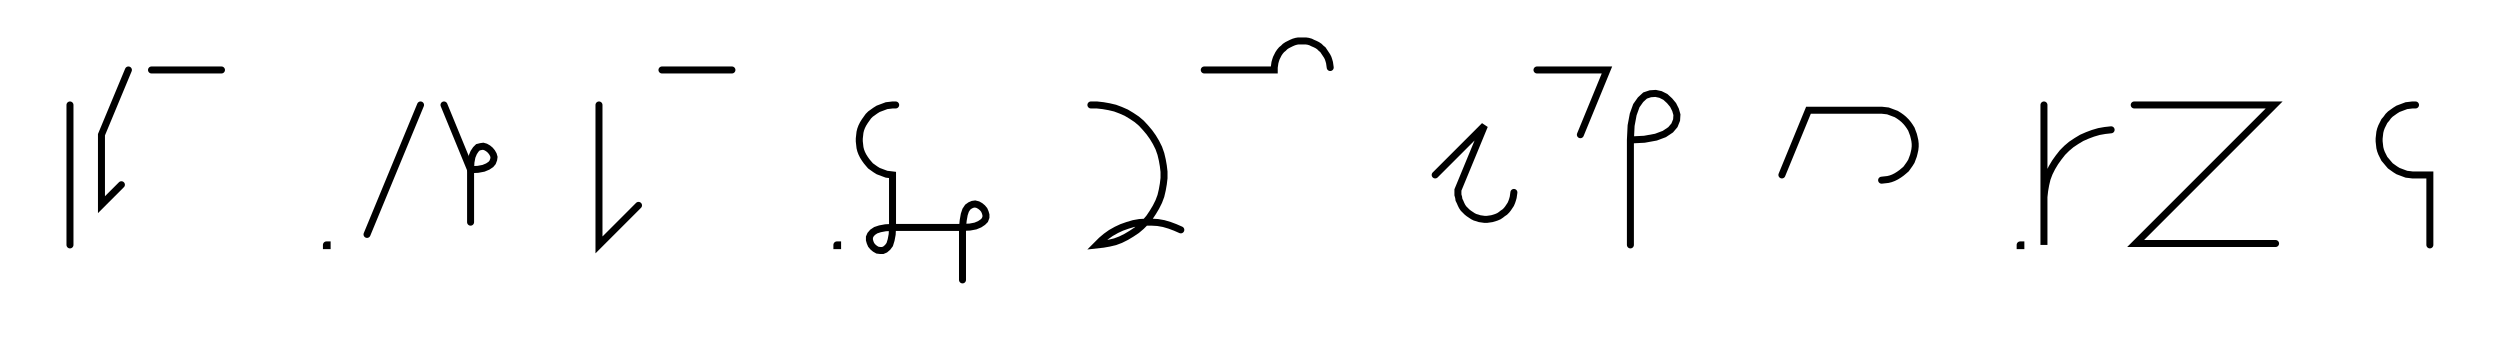 <svg xmlns="http://www.w3.org/2000/svg" width="714.548" height="99.981" style="fill:none; stroke-linecap:round;">
    <rect width="100%" height="100%" fill="#FFFFFF" />
<path stroke="#000000" stroke-width="2" d="M 375,75" />
<path stroke="#000000" stroke-width="2" d="M 20,30 20,70" />
<path stroke="#000000" stroke-width="2" d="M 26.7,70" />
<path stroke="#000000" stroke-width="2" d="M 36.7,20 29,38.5 29,58.5 34.7,52.8" />
<path stroke="#000000" stroke-width="2" d="M 43.3,70" />
<path stroke="#000000" stroke-width="2" d="M 43.3,20 63.3,20" />
<path stroke="#000000" stroke-width="2" d="M 93.3,70" />
<path stroke="#000000" stroke-width="2" d="M 93.3,70 93.5,70 93.5,70.2 93.3,70.2 93.3,70" />
<path stroke="#000000" stroke-width="2" d="M 100.2,70" />
<path stroke="#000000" stroke-width="2" d="M 120.2,30 104.9,67" />
<path stroke="#000000" stroke-width="2" d="M 126.9,70" />
<path stroke="#000000" stroke-width="2" d="M 126.9,30 134.5,48.5" />
<path stroke="#000000" stroke-width="2" d="M 134.5,48.5 136.6,48.4 138.2,48.1 139.4,47.6 140.3,47 140.8,46.4 141.1,45.6 141.2,44.9 141,44.2 140.6,43.5 140.1,42.9 139.5,42.4 138.8,42 138.1,41.8 137.4,41.9 136.6,42.1 136,42.7 135.4,43.6 134.9,44.8 134.6,46.4 134.5,48.5 134.5,63.5" />
<path stroke="#000000" stroke-width="2" d="M 171.2,70" />
<path stroke="#000000" stroke-width="2" d="M 171.2,30 171.2,70 182.5,58.7" />
<path stroke="#000000" stroke-width="2" d="M 189.2,70" />
<path stroke="#000000" stroke-width="2" d="M 189.2,20 209.2,20" />
<path stroke="#000000" stroke-width="2" d="M 239.2,70" />
<path stroke="#000000" stroke-width="2" d="M 239.2,70 239.4,70 239.4,70.2 239.2,70.2 239.2,70" />
<path stroke="#000000" stroke-width="2" d="M 246,70" />
<path stroke="#000000" stroke-width="2" d="M 256,30 255.1,30 254.3,30.1 253.4,30.2 252.6,30.5 251.8,30.8 251,31.1 250.2,31.6 249.5,32.1 248.8,32.6 248.2,33.2 247.7,33.9 247.2,34.6 246.7,35.4 246.3,36.2 246,37 245.8,37.8 245.7,38.7 245.6,39.6 245.6,40.4 245.7,41.3 245.8,42.2 246,43 246.3,43.8 246.7,44.6 247.2,45.4 247.7,46.1 248.2,46.7 248.8,47.4 249.5,47.9 250.2,48.4 251,48.9 251.8,49.2 252.6,49.5 253.4,49.8 254.3,49.9 255.1,50 255.1,65" />
<path stroke="#000000" stroke-width="2" d="M 255.1,65 255,67 254.7,68.6 254.3,69.9 253.7,70.7 253,71.3 252.3,71.6 251.6,71.6 250.8,71.5 250.1,71.1 249.5,70.6 249,70 248.7,69.3 248.5,68.6 248.5,67.8 248.8,67.1 249.4,66.4 250.3,65.8 251.5,65.4 253.1,65.1 255.1,65 275.1,65" />
<path stroke="#000000" stroke-width="2" d="M 275.1,65 277.2,64.9 278.8,64.6 280,64.1 280.9,63.5 281.5,62.9 281.8,62.1 281.8,61.4 281.6,60.7 281.3,60 280.8,59.4 280.2,58.9 279.5,58.5 278.7,58.3 278,58.4 277.3,58.7 276.6,59.2 276,60.1 275.6,61.3 275.3,63 275.1,65 275.1,80" />
<path stroke="#000000" stroke-width="2" d="M 311.8,70" />
<path stroke="#000000" stroke-width="2" d="M 311.8,30 313.5,30 315.3,30.2 317,30.5 318.7,30.9 320.3,31.5 321.9,32.2 323.4,33.1 324.9,34.1 326.2,35.2 327.4,36.5 328.5,37.8 329.5,39.2 330.4,40.7 331.2,42.3 331.8,44 332.2,45.7 332.5,47.4 332.7,49.1 332.7,50.9 332.5,52.6 332.2,54.3 331.8,56 331.2,57.6 330.4,59.2 329.5,60.7 328.5,62.2 327.4,63.5 326.2,64.7 324.9,65.8 323.4,66.8 321.9,67.7 320.3,68.5 318.7,69.1 317,69.5 315.3,69.8 313.5,70 314.8,68.7 316.1,67.6 317.5,66.6 319.1,65.7 320.6,65 322.3,64.4 324,63.9 325.7,63.6 327.4,63.5 329.2,63.5 330.9,63.6 332.6,63.9 334.3,64.4 335.9,65 337.5,65.7" />
<path stroke="#000000" stroke-width="2" d="M 344.2,70" />
<path stroke="#000000" stroke-width="2" d="M 344.2,20 364.2,20 364.2,19.3 364.3,18.6 364.4,17.9 364.6,17.2 364.8,16.6 365.1,16 365.4,15.4 365.8,14.8 366.3,14.2 366.8,13.8 367.3,13.3 367.9,12.9 368.5,12.6 369.1,12.3 369.8,12 370.5,11.8 371.1,11.7 371.8,11.7 372.5,11.7 373.2,11.7 373.9,11.8 374.6,12 375.2,12.3 375.9,12.6 376.5,12.9 377.1,13.3 377.6,13.8 378.1,14.2 378.5,14.8 378.9,15.4 379.3,16 379.6,16.6 379.8,17.2 380,17.9 380.1,18.6 380.2,19.3" />
<path stroke="#000000" stroke-width="2" d="M 410.2,70" />
<path stroke="#000000" stroke-width="2" d="M 410.2,50 424.3,35.9 416.7,54.3 416.7,55 416.7,55.7 416.9,56.4 417,57.1 417.3,57.7 417.6,58.4 417.9,59 418.3,59.6 418.8,60.1 419.3,60.6 419.8,61 420.4,61.4 421,61.8 421.6,62.1 422.3,62.3 422.9,62.5 423.6,62.6 424.3,62.7 425,62.7 425.7,62.6 426.4,62.5 427.1,62.3 427.7,62.1 428.4,61.8 429,61.4 429.5,61 430.1,60.6 430.6,60.1 431,59.6 431.4,59 431.8,58.4 432.1,57.7 432.3,57.1 432.5,56.4 432.6,55.7 432.7,55" />
<path stroke="#000000" stroke-width="2" d="M 439.3,70" />
<path stroke="#000000" stroke-width="2" d="M 439.3,20 459.3,20 451.7,38.5" />
<path stroke="#000000" stroke-width="2" d="M 466,70" />
<path stroke="#000000" stroke-width="2" d="M 466,40" />
<path stroke="#000000" stroke-width="2" d="M 466,40 470,39.8 473.3,39.2 475.7,38.3 477.5,37.1 478.6,35.8 479.2,34.3 479.3,32.8 478.9,31.4 478.2,30 477.2,28.8 476,27.7 474.6,27 473.2,26.7 471.7,26.8 470.2,27.3 468.9,28.5 467.7,30.2 466.8,32.7 466.2,35.9 466,40 466,70" />
<path stroke="#000000" stroke-width="2" d="M 509.3,70" />
<path stroke="#000000" stroke-width="2" d="M 509.3,50 516.9,31.5 536.9,31.5 537.8,31.5 538.7,31.6 539.6,31.7 540.4,32 541.2,32.3 542,32.6 542.8,33.1 543.5,33.6 544.1,34.1 544.8,34.8 545.3,35.4 545.8,36.1 546.3,36.9 546.6,37.7 546.9,38.5 547.1,39.3 547.3,40.2 547.4,41.1 547.4,41.9 547.3,42.8 547.1,43.7 546.9,44.5 546.6,45.3 546.3,46.1 545.8,46.9 545.3,47.6 544.8,48.3 544.1,48.9 543.5,49.4 542.8,49.9 542,50.4 541.2,50.8 540.4,51.1 539.6,51.3 538.7,51.4 537.8,51.5" />
<path stroke="#000000" stroke-width="2" d="M 577.4,70" />
<path stroke="#000000" stroke-width="2" d="M 577.4,70 577.6,70 577.6,70.2 577.4,70.2 577.4,70" />
<path stroke="#000000" stroke-width="2" d="M 584.2,70" />
<path stroke="#000000" stroke-width="2" d="M 584.2,30 584.2,70 584.2,58 584.2,56.3 584.4,54.5 584.7,52.8 585.1,51.1 585.7,49.5 586.5,47.9 587.4,46.4 588.4,45 589.5,43.6 590.7,42.4 592,41.3 593.5,40.3 595,39.4 596.6,38.7 598.2,38.1 599.9,37.6 601.6,37.3 603.4,37.1" />
<path stroke="#000000" stroke-width="2" d="M 610,70" />
<path stroke="#000000" stroke-width="2" d="M 610,30 650,30 610.4,69.6 650.4,69.6" />
<path stroke="#000000" stroke-width="2" d="M 680.4,70" />
<path stroke="#000000" stroke-width="2" d="M 690.4,30 689.5,30 688.7,30.1 687.8,30.2 687,30.5 686.2,30.8 685.4,31.1 684.6,31.6 683.9,32.1 683.2,32.6 682.6,33.2 682.1,33.9 681.5,34.6 681.1,35.4 680.7,36.2 680.4,37 680.2,37.8 680.1,38.7 680,39.6 680,40.4 680.1,41.3 680.2,42.2 680.4,43 680.7,43.8 681.1,44.6 681.5,45.4 682.1,46.1 682.6,46.7 683.2,47.4 683.9,47.9 684.6,48.4 685.4,48.9 686.2,49.2 687,49.5 687.8,49.8 688.7,49.9 689.5,50 694.5,50 694.5,70" />
<path stroke="#000000" stroke-width="2" d="M 724.5,70" />
</svg>
